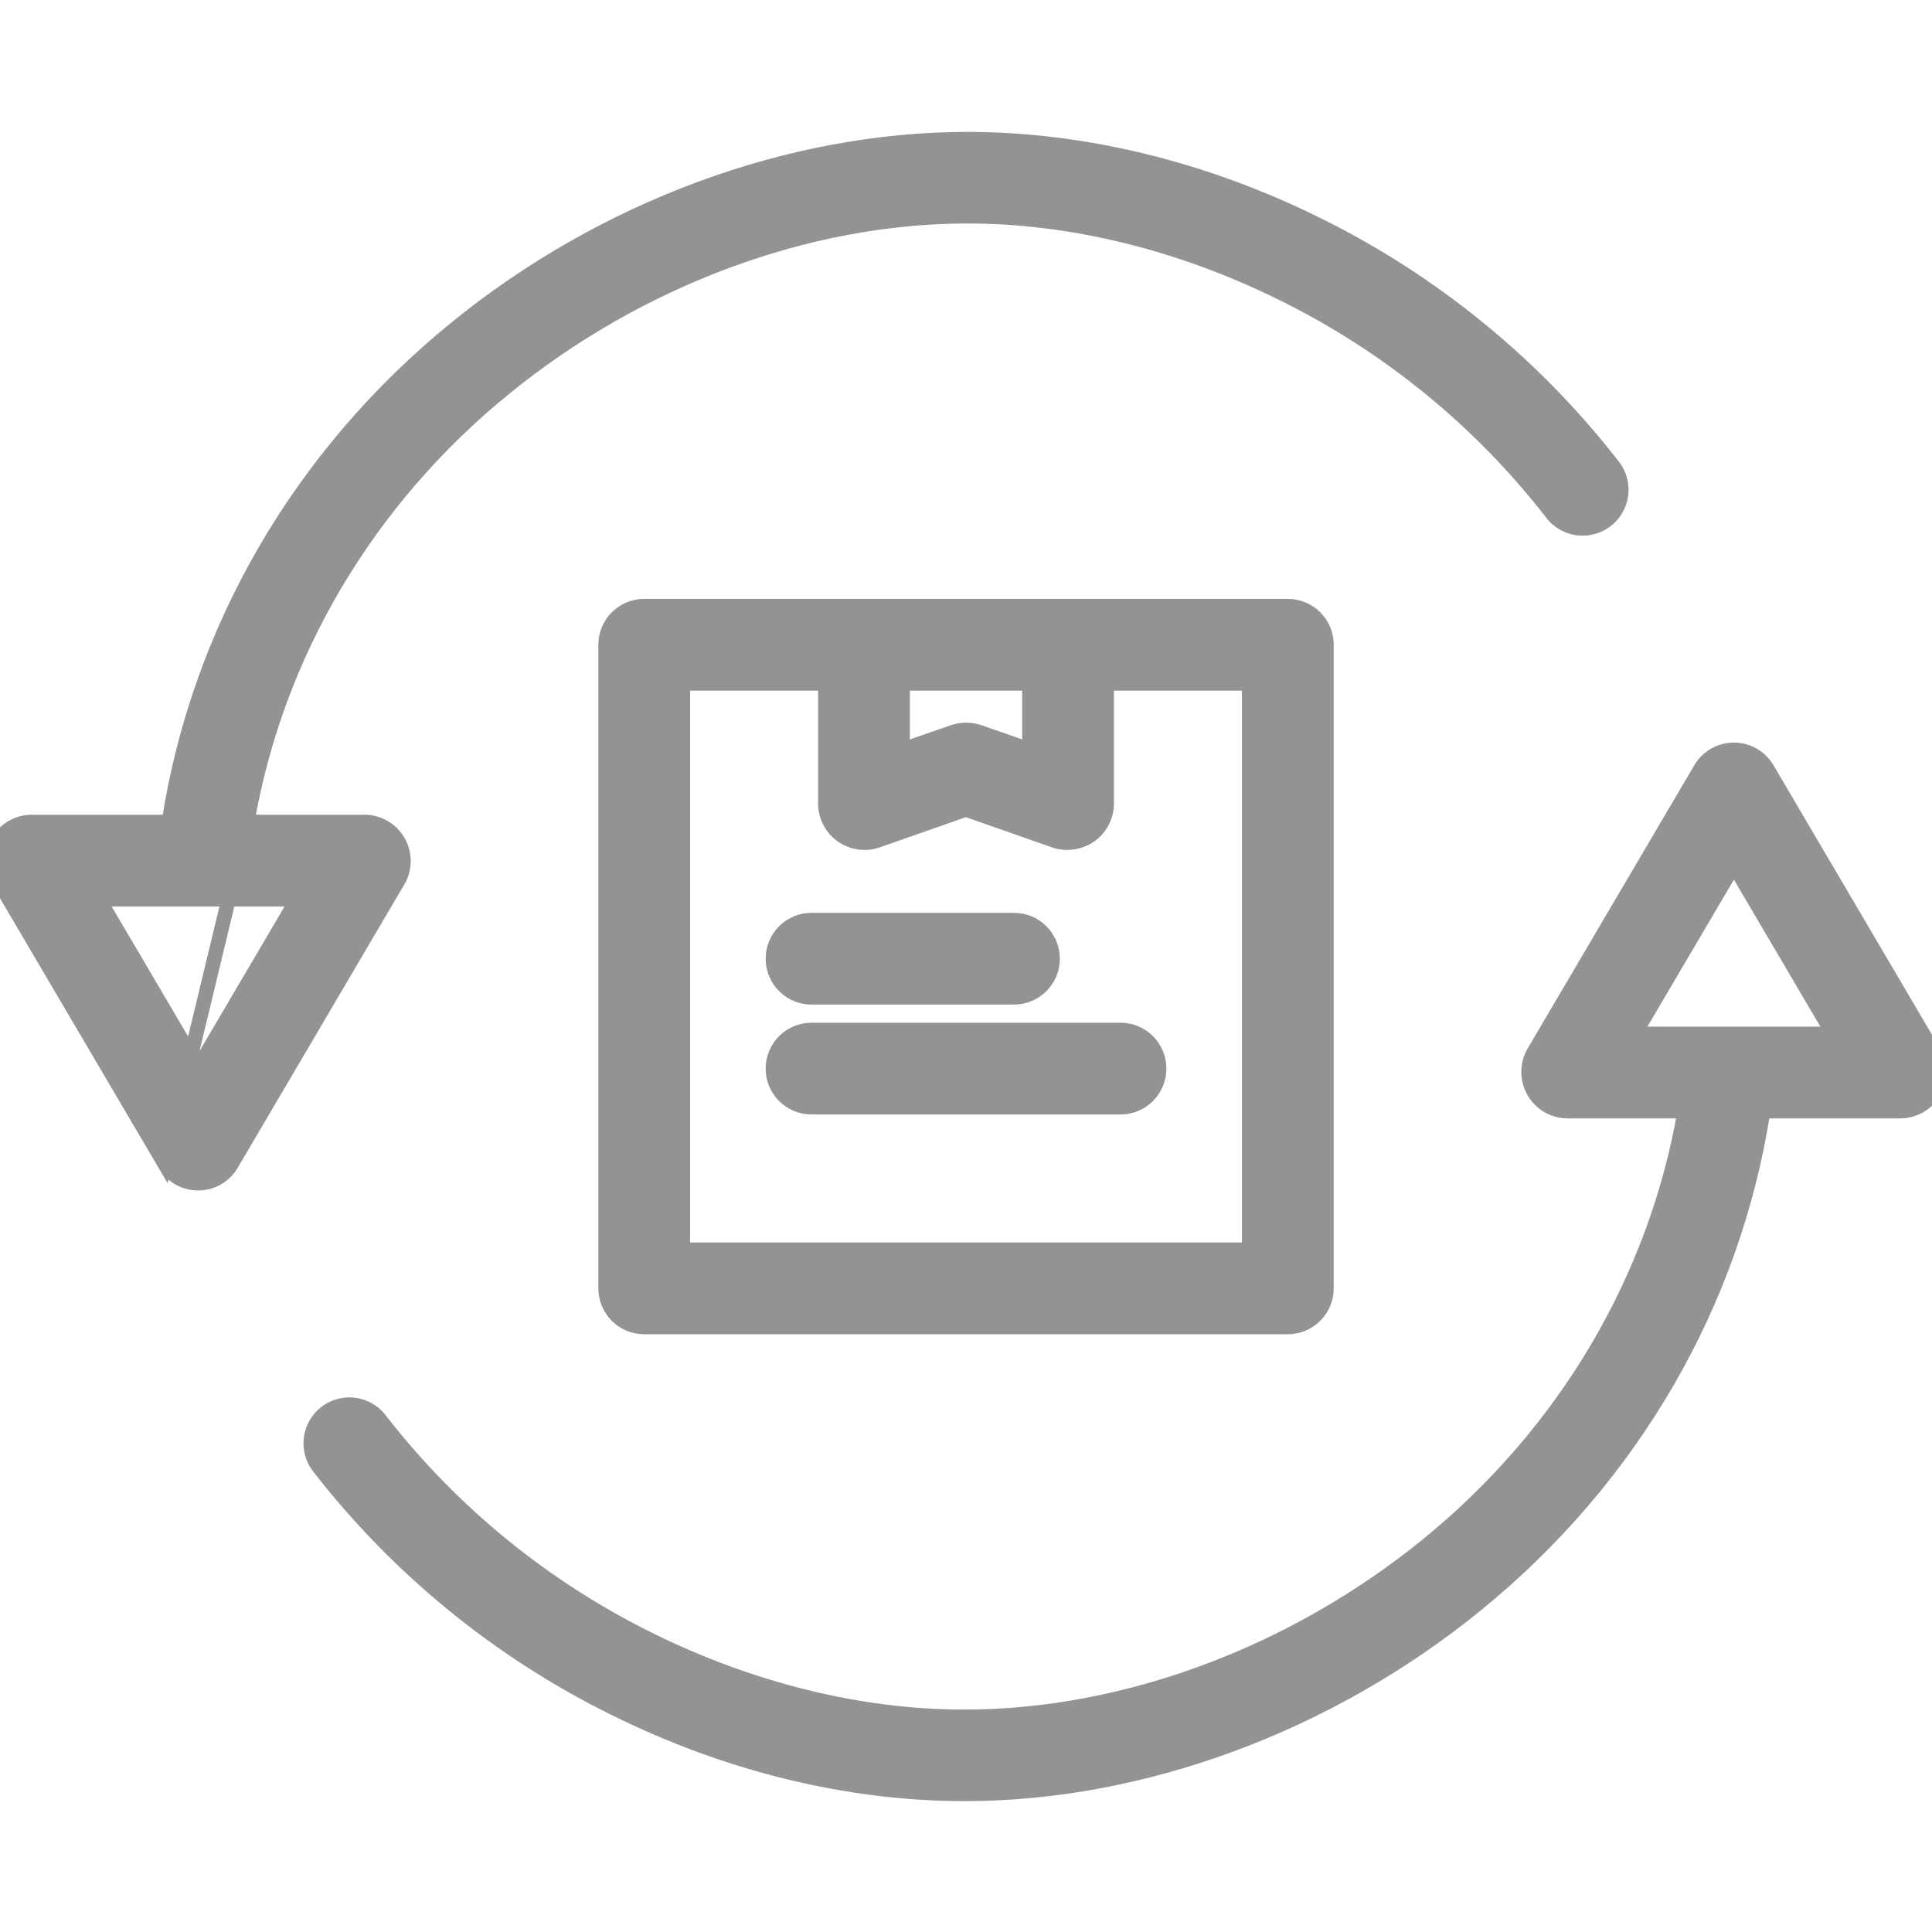 <svg width="40" height="40" viewBox="0 0 40 40" fill="none" xmlns="http://www.w3.org/2000/svg">
<g clip-path="url(#clip0)">
<path d="M5.119 17.018C5.721 13.547 7.589 10.366 10.439 8.044L10.344 7.927L10.439 8.044C13.225 5.773 16.722 4.477 20.03 4.477C22.186 4.477 24.445 5.032 26.561 6.081L26.561 6.081C28.733 7.152 30.635 8.702 32.122 10.614C32.293 10.848 32.578 10.97 32.866 10.934C33.155 10.898 33.401 10.708 33.509 10.439L33.509 10.439C33.618 10.17 33.572 9.863 33.389 9.637C31.753 7.534 29.661 5.828 27.272 4.649C24.94 3.493 22.436 2.881 20.03 2.881C16.353 2.881 12.491 4.307 9.428 6.803C6.205 9.43 4.113 13.049 3.497 17.018L0.65 17.018L0.648 17.018C0.36 17.022 0.096 17.178 -0.045 17.429L-0.045 17.429C-0.187 17.679 -0.185 17.986 -0.04 18.234L-0.04 18.234L-0.04 18.235L3.412 24.102L5.119 17.018ZM5.119 17.018H7.553H7.555V17.018C7.843 17.021 8.107 17.178 8.248 17.429M5.119 17.018L3.412 24.103C3.555 24.347 3.817 24.497 4.101 24.497C4.384 24.498 4.647 24.348 4.791 24.104L4.791 24.104L8.242 18.235L8.243 18.235C8.388 17.986 8.39 17.679 8.248 17.429M8.248 17.429C8.248 17.429 8.248 17.429 8.248 17.429L8.118 17.503L8.248 17.429C8.248 17.429 8.248 17.429 8.248 17.429ZM32.447 23.005H34.881C34.279 26.475 32.411 29.657 29.562 31.979C26.776 34.249 23.278 35.545 19.97 35.545C17.814 35.545 15.555 34.99 13.439 33.942L13.439 33.942C11.267 32.87 9.365 31.32 7.878 29.409C7.707 29.175 7.422 29.052 7.134 29.088L7.134 29.088C6.846 29.124 6.599 29.314 6.491 29.584L6.491 29.584C6.383 29.853 6.429 30.16 6.611 30.385C8.247 32.489 10.339 34.194 12.729 35.373C15.061 36.529 17.564 37.141 19.97 37.141C23.647 37.141 27.51 35.715 30.572 33.219C33.795 30.593 35.887 26.974 36.504 23.005L39.35 23.005L39.353 23.005C39.64 23 39.904 22.844 40.045 22.594C40.187 22.343 40.185 22.037 40.04 21.788L40.04 21.788L36.588 15.918C36.444 15.674 36.182 15.524 35.899 15.524C35.615 15.524 35.353 15.674 35.209 15.918C35.209 15.918 35.209 15.918 35.209 15.918L31.758 21.784L31.757 21.784C31.612 22.034 31.611 22.342 31.752 22.593L31.752 22.593C31.893 22.844 32.157 23.001 32.445 23.005H32.447ZM19.732 15.157L18.688 15.52V14.149H21.313V15.519L20.273 15.157L20.272 15.157C20.097 15.097 19.907 15.097 19.732 15.157L19.732 15.157ZM22.913 16.647V14.149H25.863V25.874H14.138V14.149H17.088L17.088 16.647L17.088 16.65C17.093 16.91 17.221 17.152 17.434 17.301C17.647 17.449 17.919 17.488 18.164 17.403L18.165 17.402L19.998 16.76L21.83 17.402L21.83 17.402C21.915 17.432 22.005 17.447 22.095 17.447C22.263 17.447 22.427 17.396 22.565 17.301L22.565 17.301C22.779 17.152 22.908 16.91 22.913 16.65H22.913V16.647ZM37.951 21.405H33.846L35.899 17.916L37.951 21.405ZM4.102 22.106L2.049 18.618H6.154L4.102 22.106ZM27.463 13.349C27.463 12.907 27.104 12.549 26.663 12.549H13.338C12.896 12.549 12.538 12.907 12.538 13.349V26.674C12.538 27.116 12.896 27.474 13.338 27.474H26.663C27.104 27.474 27.463 27.116 27.463 26.674V13.349ZM16.802 20.649H20.992C21.434 20.649 21.793 20.291 21.793 19.849C21.793 19.407 21.434 19.049 20.992 19.049H16.802C16.36 19.049 16.002 19.407 16.002 19.849C16.002 20.291 16.36 20.649 16.802 20.649ZM16.802 21.324C16.36 21.324 16.002 21.682 16.002 22.124C16.002 22.566 16.36 22.924 16.802 22.924H23.199C23.64 22.924 23.999 22.566 23.999 22.124C23.999 21.682 23.64 21.324 23.199 21.324H16.802Z" fill="#939393" stroke="#939393" stroke-width="0.3"/>
</g>
<defs>
<clipPath id="clip0">
<rect width="40" height="40" fill="white"/>
</clipPath>
</defs>
</svg>
